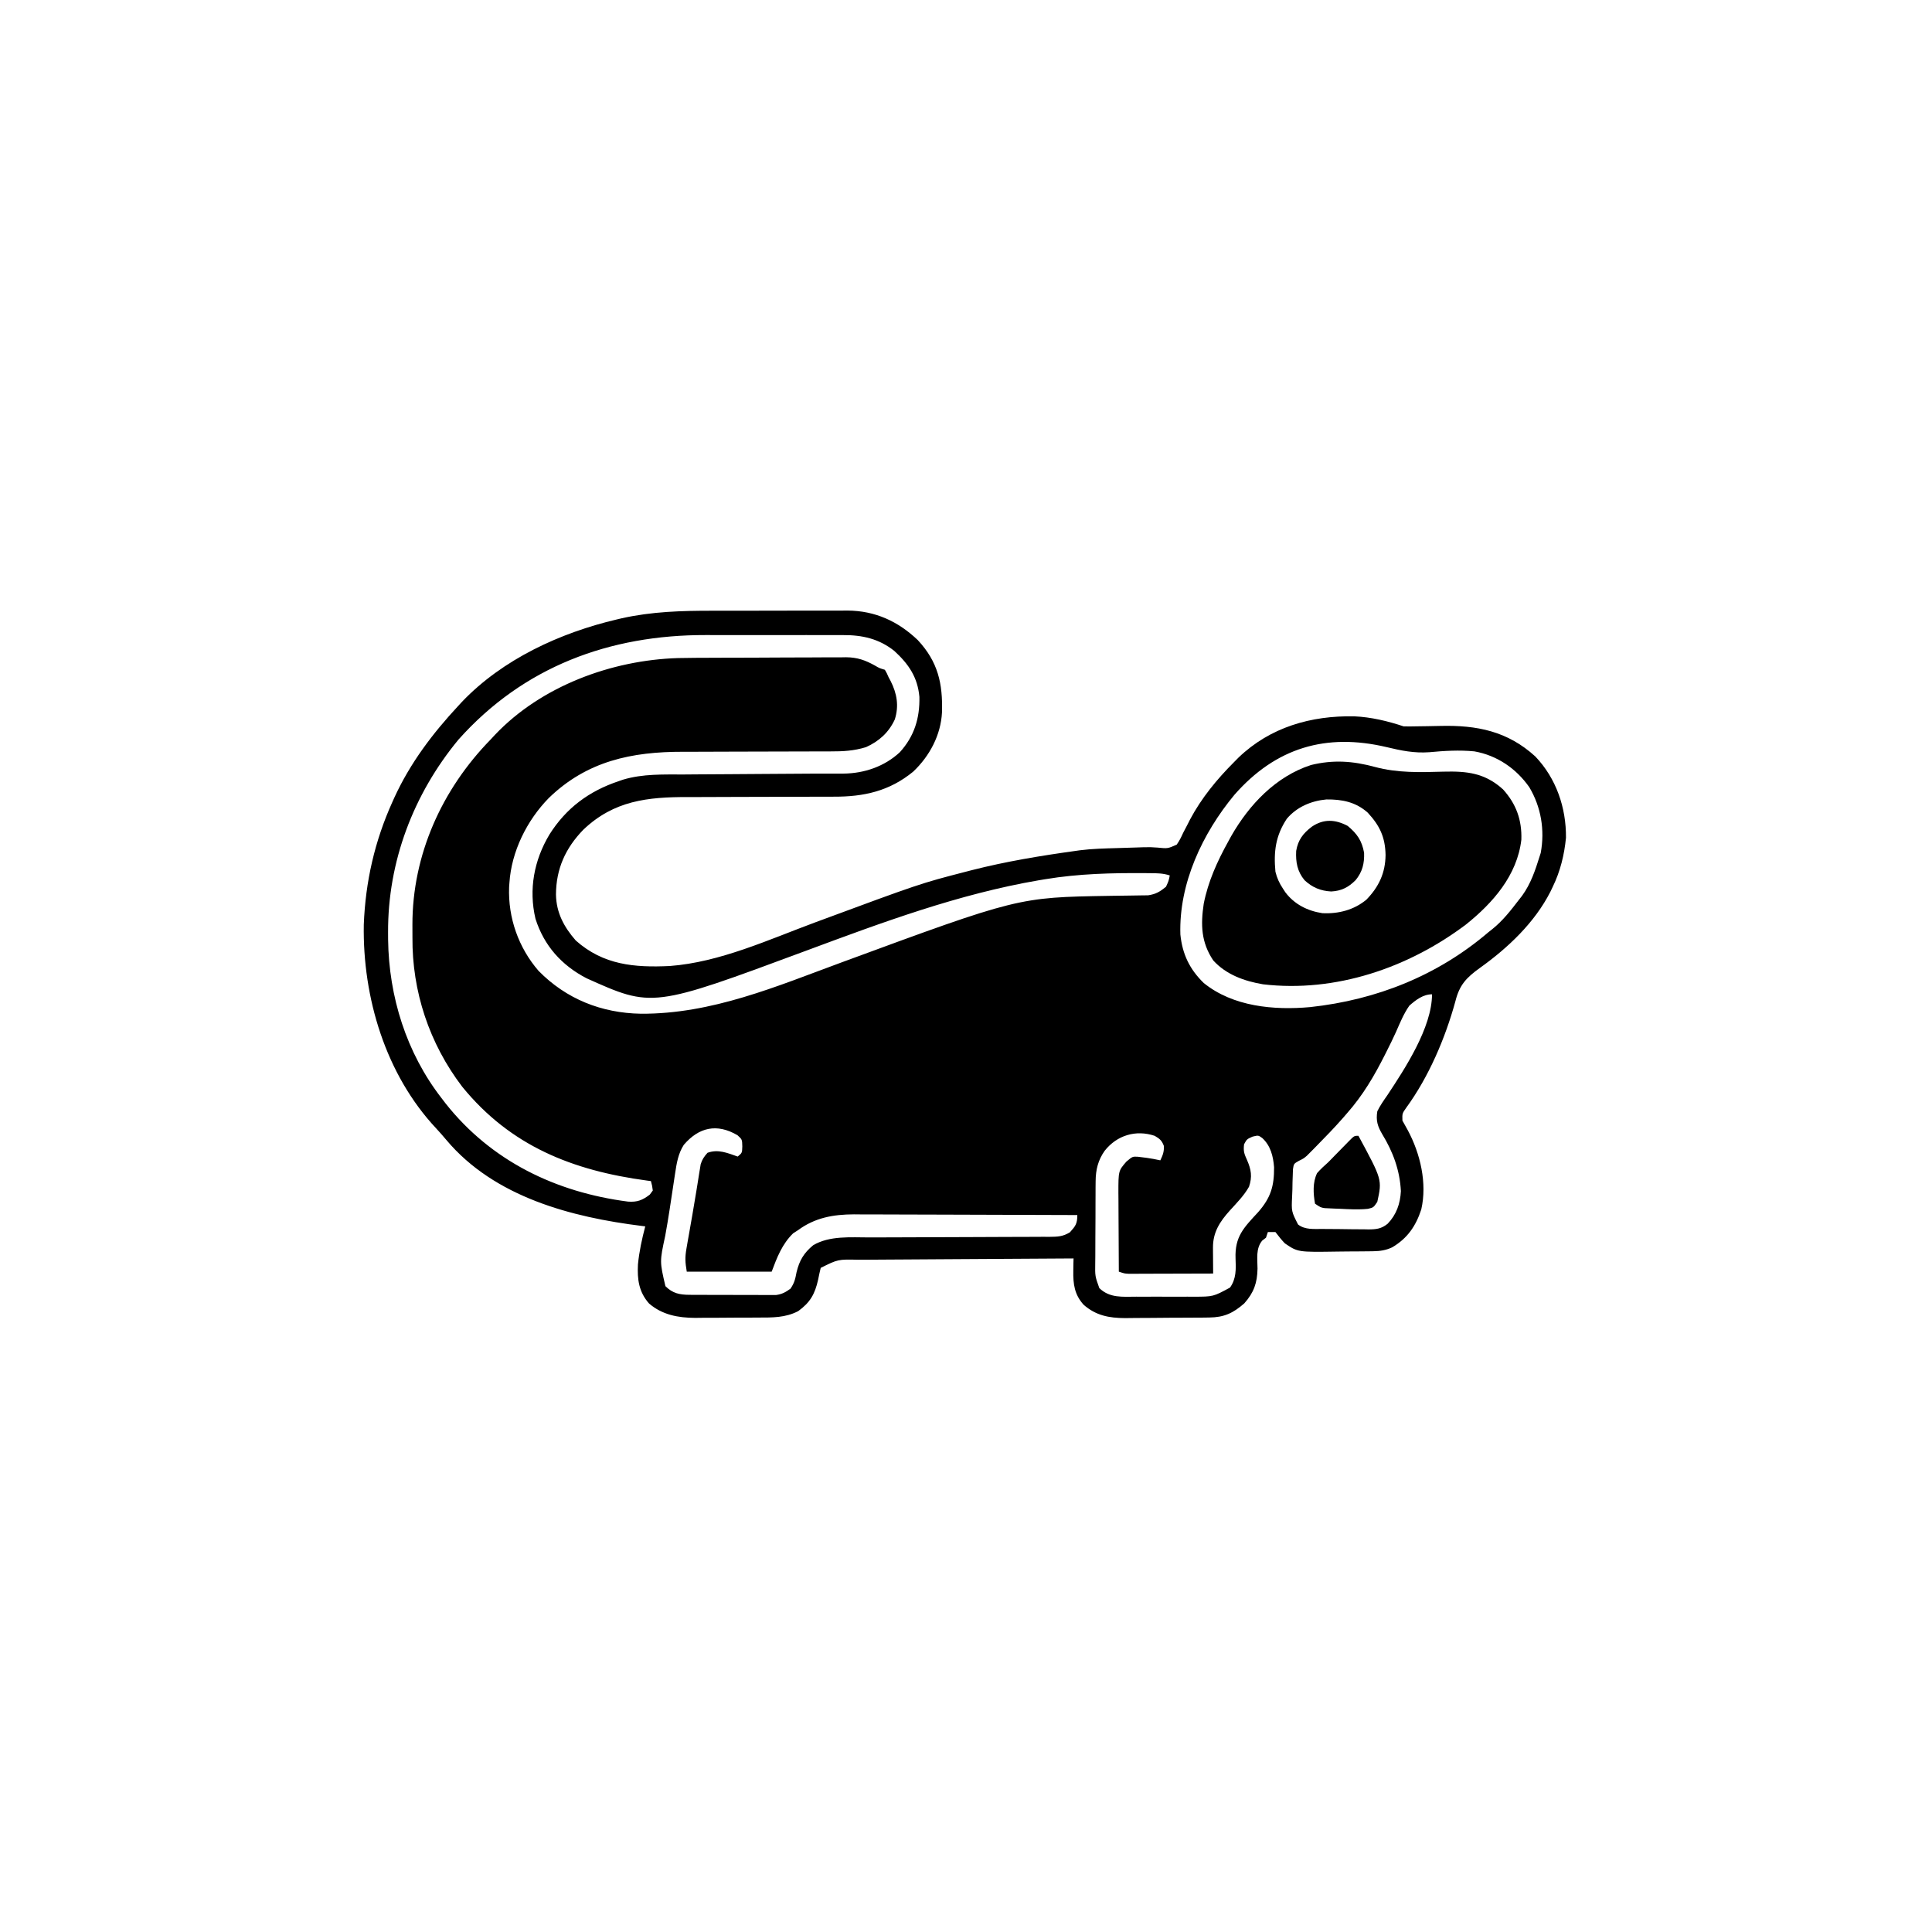 <svg width="300" height="300" viewBox="0 0 300 300" fill="none" xmlns="http://www.w3.org/2000/svg">
<path d="M110.656 94.834C111.318 94.833 111.98 94.832 112.642 94.831C114.021 94.828 115.4 94.829 116.78 94.83C118.54 94.832 120.301 94.827 122.061 94.82C123.425 94.816 124.789 94.815 126.153 94.816C126.802 94.816 127.451 94.815 128.1 94.812C129.009 94.808 129.917 94.81 130.825 94.813C131.088 94.811 131.351 94.809 131.622 94.807C135.893 94.841 139.449 96.47 142.514 99.393C145.651 102.765 146.401 106.132 146.273 110.595C146.099 114.127 144.362 117.397 141.796 119.825C138.111 122.845 134.143 123.728 129.46 123.708C128.998 123.71 128.998 123.71 128.527 123.711C127.865 123.713 127.202 123.714 126.54 123.714C125.487 123.714 124.435 123.717 123.382 123.722C120.392 123.736 117.402 123.743 114.411 123.745C112.576 123.746 110.741 123.754 108.906 123.764C108.212 123.767 107.517 123.768 106.822 123.766C100.553 123.753 95.348 124.308 90.591 128.824C87.806 131.688 86.349 134.916 86.331 138.909C86.382 141.735 87.572 143.945 89.41 146.046C93.691 149.85 98.507 150.262 104.003 150.001C111.794 149.416 119.39 145.891 126.631 143.208C142.885 137.19 142.885 137.19 150 135.352C150.289 135.277 150.579 135.202 150.878 135.124C156.191 133.769 161.564 132.882 166.992 132.13C167.223 132.097 167.454 132.064 167.692 132.031C169.625 131.786 171.569 131.746 173.515 131.689C174.11 131.672 174.706 131.653 175.302 131.633C175.688 131.622 176.075 131.61 176.473 131.597C177.039 131.578 177.039 131.578 177.617 131.558C178.71 131.544 178.71 131.544 179.729 131.613C181.325 131.775 181.325 131.775 182.721 131.153C183.131 130.571 183.419 129.996 183.709 129.346C183.946 128.887 184.185 128.428 184.426 127.97C184.604 127.618 184.604 127.618 184.786 127.258C186.549 123.939 188.957 121.008 191.601 118.36C191.835 118.122 192.069 117.885 192.311 117.64C197.246 112.906 203.578 111.102 210.288 111.231C212.902 111.347 215.491 111.968 217.968 112.794C218.714 112.805 219.451 112.799 220.196 112.781C220.653 112.774 221.109 112.768 221.566 112.762C222.279 112.751 222.991 112.739 223.704 112.721C229.331 112.588 234.104 113.535 238.403 117.463C241.648 120.863 243.204 125.412 243.164 130.079C242.909 132.724 242.281 135.304 241.113 137.696C240.99 137.954 240.867 138.211 240.74 138.476C238.29 143.282 234.166 147.171 229.824 150.28C227.694 151.807 226.622 152.936 225.988 155.494C224.43 161.178 221.862 167.208 218.371 171.992C217.733 172.901 217.733 172.901 217.767 174.006C218.04 174.501 218.313 174.995 218.592 175.487C220.547 179.126 221.631 183.718 220.694 187.803C219.847 190.393 218.544 192.285 216.19 193.679C215.226 194.134 214.323 194.276 213.264 194.291C213.033 194.295 212.802 194.298 212.564 194.302C212.192 194.305 212.192 194.305 211.814 194.309C211.556 194.311 211.298 194.313 211.032 194.316C210.486 194.32 209.939 194.323 209.393 194.325C208.839 194.329 208.284 194.335 207.73 194.343C201.528 194.44 201.528 194.44 199.511 193.067C198.971 192.511 198.522 191.924 198.046 191.309C197.66 191.309 197.273 191.309 196.875 191.309C196.778 191.599 196.681 191.889 196.582 192.188C196.385 192.341 196.189 192.493 195.986 192.65C194.976 193.893 195.26 195.444 195.267 196.988C195.23 199.209 194.694 200.72 193.212 202.387C191.492 203.893 190.092 204.559 187.757 204.583C187.409 204.587 187.06 204.592 186.702 204.597C186.143 204.599 186.143 204.599 185.572 204.602C185.181 204.604 184.79 204.607 184.399 204.61C183.58 204.614 182.762 204.617 181.943 204.617C180.902 204.619 179.861 204.63 178.819 204.643C178.011 204.652 177.203 204.654 176.396 204.655C175.827 204.656 175.259 204.665 174.691 204.674C172.213 204.661 170.178 204.281 168.268 202.605C166.848 201.04 166.624 199.396 166.662 197.352C166.667 196.987 166.673 196.622 166.678 196.246C166.685 195.971 166.692 195.695 166.699 195.411C162.046 195.435 157.393 195.463 152.74 195.495C150.58 195.51 148.419 195.523 146.258 195.534C144.374 195.544 142.49 195.556 140.606 195.57C139.61 195.577 138.613 195.584 137.616 195.588C136.501 195.592 135.386 195.601 134.271 195.61C133.78 195.611 133.78 195.611 133.279 195.612C130.125 195.54 130.125 195.54 127.441 196.876C127.289 197.482 127.157 198.093 127.038 198.707C126.538 200.953 125.799 202.246 123.947 203.591C121.933 204.638 119.898 204.587 117.677 204.591C117.33 204.593 116.983 204.595 116.625 204.597C115.892 204.6 115.159 204.601 114.427 204.601C113.313 204.603 112.2 204.613 111.086 204.624C110.372 204.626 109.657 204.627 108.943 204.628C108.613 204.632 108.284 204.636 107.945 204.641C105.294 204.625 102.84 204.178 100.781 202.405C99.201 200.609 98.94 198.677 99.06 196.345C99.257 194.328 99.678 192.387 100.195 190.43C100.027 190.41 99.86 190.389 99.687 190.368C88.732 189.008 76.787 185.893 69.323 177.027C68.797 176.406 68.271 175.792 67.713 175.199C59.864 166.813 56.297 154.896 56.489 143.576C56.751 136.893 58.182 130.608 60.937 124.512C61.032 124.302 61.127 124.091 61.224 123.874C63.688 118.491 67.169 113.892 71.191 109.571C71.374 109.372 71.556 109.174 71.745 108.969C78.071 102.351 86.998 98.249 95.782 96.186C96.033 96.126 96.284 96.067 96.543 96.006C101.245 94.956 105.86 94.831 110.656 94.834ZM71.191 114.844C64.201 123.303 60.208 133.779 60.26 144.782C60.261 145.153 60.263 145.523 60.265 145.905C60.378 154.743 63.098 163.478 68.554 170.508C68.765 170.783 68.975 171.058 69.192 171.342C76.272 180.295 86.313 185.138 97.522 186.585C98.949 186.687 99.754 186.372 100.891 185.505C101.048 185.293 101.205 185.082 101.367 184.864C101.264 184.1 101.264 184.1 101.074 183.399C100.874 183.373 100.674 183.346 100.468 183.319C88.946 181.77 79.292 177.976 71.777 168.751C66.665 162.044 63.973 153.957 64.045 145.54C64.05 144.893 64.045 144.247 64.04 143.601C64.024 132.723 68.628 122.565 76.171 114.844C76.406 114.592 76.64 114.34 76.881 114.08C84.064 106.521 94.977 102.502 105.264 102.185C107.043 102.148 108.823 102.142 110.602 102.138C111.258 102.135 111.915 102.133 112.571 102.13C113.937 102.125 115.304 102.123 116.671 102.122C118.416 102.12 120.161 102.109 121.907 102.096C123.259 102.087 124.61 102.085 125.962 102.085C126.606 102.084 127.249 102.08 127.893 102.074C128.793 102.066 129.692 102.067 130.592 102.071C130.984 102.065 130.984 102.065 131.384 102.058C133.146 102.078 134.365 102.511 135.902 103.369C136.546 103.749 136.546 103.749 137.402 104.005C137.711 104.534 137.711 104.534 137.988 105.176C138.143 105.462 138.143 105.462 138.301 105.754C139.276 107.686 139.613 109.608 138.946 111.71C138.009 113.74 136.508 115.099 134.472 116.016C132.604 116.593 130.904 116.685 128.956 116.677C128.647 116.678 128.337 116.679 128.018 116.68C127.349 116.682 126.68 116.683 126.01 116.683C124.947 116.682 123.883 116.686 122.82 116.691C119.796 116.705 116.773 116.712 113.75 116.714C111.897 116.715 110.044 116.722 108.191 116.733C107.489 116.736 106.788 116.736 106.086 116.735C98.097 116.718 91.145 118.167 85.213 123.92C81.812 127.392 79.41 132.228 79.101 137.11C79.086 137.322 79.07 137.534 79.054 137.752C78.874 142.509 80.515 147.158 83.624 150.751C87.92 155.128 93.392 157.305 99.507 157.411C110.543 157.475 120.547 153.171 130.749 149.414C158.102 139.341 158.102 139.341 172.225 139.109C172.427 139.106 172.628 139.102 172.835 139.099C173.669 139.084 174.502 139.07 175.335 139.065C175.953 139.061 176.57 139.049 177.187 139.036C177.55 139.032 177.913 139.027 178.287 139.023C179.485 138.839 180.124 138.461 181.054 137.696C181.473 136.785 181.473 136.785 181.64 135.938C180.602 135.592 179.653 135.592 178.572 135.586C178.353 135.584 178.135 135.582 177.91 135.579C172.652 135.541 167.504 135.661 162.304 136.524C161.804 136.607 161.804 136.607 161.294 136.691C148.859 138.822 137.027 143.219 125.245 147.599C101.295 156.496 101.295 156.496 91.076 151.903C87.213 149.898 84.475 146.848 83.149 142.666C82.074 138.109 82.926 133.589 85.302 129.606C87.904 125.473 91.458 122.84 96.093 121.29C96.302 121.217 96.511 121.145 96.726 121.07C99.85 120.133 103.036 120.27 106.268 120.261C106.914 120.256 107.559 120.251 108.205 120.245C109.896 120.231 111.587 120.222 113.278 120.215C114.996 120.206 116.714 120.192 118.432 120.179C120.945 120.16 123.459 120.144 125.973 120.131C126.361 120.129 126.361 120.129 126.758 120.127C128.165 120.12 129.573 120.118 130.981 120.124C134.208 120.089 137.344 119.022 139.727 116.804C141.977 114.319 142.836 111.523 142.763 108.206C142.489 105.161 141.09 103.11 138.867 101.075C136.482 99.177 133.88 98.597 130.888 98.617C130.6 98.616 130.312 98.614 130.016 98.613C129.071 98.609 128.125 98.611 127.18 98.614C126.515 98.614 125.851 98.613 125.186 98.612C123.793 98.611 122.401 98.612 121.008 98.617C119.24 98.621 117.472 98.619 115.704 98.613C114.33 98.61 112.956 98.611 111.582 98.614C110.932 98.614 110.281 98.613 109.63 98.611C94.659 98.574 81.304 103.508 71.191 114.844ZM191.68 123.418C186.71 129.407 183.037 137.209 183.288 145.112C183.597 148.15 184.719 150.505 186.914 152.637C191.446 156.316 197.818 156.893 203.452 156.381C213.746 155.267 223.266 151.477 231.152 144.727C231.337 144.581 231.523 144.435 231.714 144.284C233.336 142.989 234.58 141.386 235.839 139.747C236.007 139.532 236.174 139.318 236.346 139.097C237.692 137.242 238.384 135.178 239.062 133.008C239.152 132.727 239.152 132.727 239.244 132.44C239.897 128.892 239.307 125.325 237.468 122.235C235.434 119.33 232.464 117.299 228.941 116.672C226.598 116.444 224.279 116.583 221.942 116.804C219.618 116.974 217.582 116.559 215.332 116.016C205.924 113.789 198.114 116.083 191.68 123.418ZM218.847 156.153C217.974 157.397 217.396 158.819 216.787 160.205C216.332 161.225 215.833 162.223 215.332 163.221C215.235 163.414 215.138 163.608 215.038 163.807C213.385 167.087 211.625 170.082 209.179 172.852C208.878 173.202 208.878 173.202 208.57 173.558C207.238 175.076 205.837 176.524 204.419 177.961C204.159 178.226 204.159 178.226 203.894 178.497C203.727 178.664 203.56 178.831 203.389 179.003C203.241 179.152 203.094 179.301 202.942 179.454C202.441 179.883 202.441 179.883 201.664 180.268C200.899 180.706 200.899 180.706 200.769 181.565C200.759 181.882 200.749 182.2 200.738 182.527C200.726 182.874 200.713 183.222 200.7 183.58C200.695 183.943 200.689 184.306 200.683 184.681C200.668 185.042 200.654 185.403 200.639 185.775C200.528 188.11 200.528 188.11 201.562 190.137C202.636 190.987 204.043 190.824 205.35 190.832C205.604 190.835 205.859 190.837 206.121 190.84C206.658 190.844 207.195 190.847 207.733 190.848C208.552 190.851 209.371 190.866 210.19 190.881C210.713 190.883 211.236 190.886 211.759 190.887C212.002 190.893 212.246 190.898 212.497 190.904C213.721 190.895 214.504 190.808 215.473 190.023C216.834 188.612 217.431 186.908 217.529 184.955C217.367 181.726 216.308 178.859 214.641 176.13C213.899 174.873 213.638 174.008 213.867 172.559C214.303 171.671 214.857 170.88 215.423 170.069C218.152 165.953 222.363 159.531 222.363 154.395C220.981 154.395 219.846 155.275 218.847 156.153ZM171.533 178.693C170.506 180.147 170.143 181.635 170.129 183.4C170.126 183.74 170.122 184.08 170.118 184.431C170.117 184.794 170.117 185.158 170.116 185.532C170.114 185.909 170.112 186.286 170.11 186.675C170.107 187.471 170.105 188.266 170.106 189.062C170.106 190.079 170.098 191.095 170.088 192.112C170.08 193.086 170.08 194.061 170.079 195.035C170.075 195.399 170.071 195.762 170.067 196.137C170.035 198.152 170.035 198.152 170.699 200.012C172.311 201.588 174.318 201.356 176.438 201.348C176.755 201.349 177.072 201.349 177.399 201.35C178.068 201.35 178.737 201.349 179.406 201.347C180.426 201.343 181.446 201.347 182.465 201.35C183.117 201.35 183.769 201.349 184.421 201.348C184.724 201.349 185.027 201.35 185.339 201.352C188.391 201.348 188.391 201.348 190.997 199.933C191.975 198.571 191.927 197.042 191.856 195.421C191.723 192.014 193.125 190.645 195.364 188.223C197.315 185.992 197.858 184.203 197.837 181.25C197.704 179.541 197.302 177.912 196.012 176.72C195.392 176.274 195.392 176.274 194.494 176.496C193.611 176.889 193.611 176.889 193.176 177.686C193.057 178.792 193.193 179.135 193.634 180.121C194.287 181.609 194.475 182.72 193.945 184.278C193.165 185.666 192.041 186.785 190.979 187.958C189.409 189.699 188.333 191.348 188.35 193.749C188.351 193.983 188.352 194.217 188.353 194.459C188.355 194.7 188.358 194.942 188.36 195.191C188.361 195.437 188.363 195.684 188.364 195.937C188.368 196.543 188.373 197.149 188.378 197.755C186.434 197.762 184.489 197.767 182.544 197.771C181.882 197.772 181.22 197.774 180.558 197.777C179.608 197.78 178.657 197.782 177.707 197.783C177.262 197.785 177.262 197.785 176.808 197.788C176.532 197.788 176.257 197.788 175.973 197.788C175.73 197.788 175.487 197.789 175.237 197.79C174.609 197.755 174.609 197.755 173.73 197.462C173.715 195.408 173.705 193.354 173.698 191.3C173.695 190.601 173.691 189.903 173.686 189.204C173.679 188.199 173.675 187.194 173.673 186.189C173.67 185.878 173.667 185.566 173.664 185.246C173.663 181.81 173.663 181.81 174.902 180.378C175.847 179.581 175.847 179.581 176.656 179.616C176.881 179.644 177.106 179.672 177.337 179.7C177.571 179.729 177.805 179.758 178.047 179.788C178.763 179.891 179.469 180.017 180.175 180.176C180.563 179.379 180.767 178.836 180.725 177.943C180.408 177.084 180.077 176.827 179.296 176.368C176.375 175.394 173.443 176.277 171.533 178.693ZM106.185 177.765C105.306 179.121 105.066 180.638 104.829 182.213C104.799 182.405 104.77 182.596 104.74 182.794C104.645 183.41 104.553 184.027 104.461 184.644C104.333 185.493 104.204 186.342 104.074 187.19C104.043 187.397 104.012 187.604 103.979 187.818C103.771 189.183 103.541 190.542 103.294 191.9C102.433 195.894 102.433 195.894 103.326 199.714C104.443 200.831 105.516 201.05 107.064 201.058C107.376 201.06 107.687 201.063 108.009 201.066C108.343 201.066 108.677 201.066 109.021 201.065C109.366 201.067 109.712 201.068 110.068 201.069C110.798 201.071 111.528 201.071 112.258 201.07C113.374 201.069 114.491 201.076 115.608 201.083C116.317 201.084 117.027 201.084 117.736 201.084C118.07 201.086 118.404 201.089 118.748 201.092C119.06 201.09 119.372 201.088 119.693 201.086C119.967 201.086 120.24 201.087 120.522 201.087C121.453 200.954 121.996 200.65 122.753 200.098C123.367 199.178 123.483 198.623 123.687 197.553C124.128 195.722 124.819 194.562 126.269 193.36C128.797 191.853 132.118 192.145 134.978 192.147C135.305 192.146 135.631 192.145 135.968 192.143C136.671 192.141 137.375 192.14 138.078 192.139C139.191 192.137 140.304 192.132 141.418 192.127C144.58 192.111 147.743 192.097 150.906 192.093C152.845 192.09 154.785 192.081 156.724 192.069C157.462 192.065 158.2 192.064 158.938 192.064C159.967 192.065 160.997 192.059 162.026 192.05C162.331 192.052 162.635 192.054 162.949 192.056C164.236 192.04 165.012 192.029 166.13 191.354C167.007 190.381 167.285 190.019 167.285 188.673C162.456 188.652 157.627 188.636 152.799 188.627C150.556 188.622 148.314 188.616 146.072 188.606C144.116 188.597 142.16 188.592 140.204 188.59C139.17 188.589 138.136 188.586 137.101 188.58C135.943 188.572 134.785 188.572 133.626 188.573C133.288 188.57 132.95 188.566 132.602 188.563C129.391 188.575 126.539 189.082 123.925 191.016C123.672 191.179 123.418 191.343 123.156 191.511C121.448 193.174 120.65 195.258 119.824 197.462C115.473 197.462 111.123 197.462 106.64 197.462C106.392 195.972 106.35 195.261 106.598 193.846C106.659 193.49 106.72 193.133 106.783 192.765C106.851 192.388 106.918 192.01 106.988 191.621C107.057 191.228 107.125 190.836 107.193 190.444C107.297 189.847 107.401 189.251 107.507 188.655C107.73 187.398 107.94 186.14 108.141 184.879C108.19 184.572 108.24 184.264 108.292 183.948C108.385 183.375 108.476 182.803 108.564 182.23C108.607 181.974 108.649 181.719 108.693 181.456C108.746 181.126 108.746 181.126 108.8 180.789C109.024 180.043 109.345 179.583 109.863 179.005C111.512 178.401 112.969 179.037 114.55 179.59C115.236 179.024 115.236 179.024 115.264 178.016C115.239 176.933 115.239 176.933 114.514 176.276C111.316 174.4 108.52 175.044 106.185 177.765Z" fill="black"/>
<path d="M213.501 119.092C217.027 120.04 220.526 119.926 224.145 119.822C227.809 119.729 230.568 120.022 233.386 122.571C235.442 124.844 236.337 127.334 236.234 130.396C235.582 135.923 231.84 140.19 227.637 143.555C218.698 150.286 207.394 154.163 196.124 152.842C193.248 152.359 190.399 151.348 188.397 149.14C186.502 146.325 186.431 143.584 186.914 140.333C187.599 136.858 189.02 133.747 190.723 130.665C190.874 130.387 191.026 130.11 191.182 129.824C193.982 124.932 198.089 120.587 203.54 118.799C207.037 117.941 210.073 118.164 213.501 119.092ZM199.805 127.149C198.069 129.789 197.757 132.252 198.047 135.352C198.291 136.354 198.651 137.132 199.219 137.989C199.34 138.174 199.46 138.36 199.585 138.551C200.989 140.421 203.041 141.451 205.334 141.797C207.82 141.926 210.261 141.299 212.183 139.689C214.11 137.702 215.118 135.552 215.149 132.77C215.1 130.007 214.249 128.205 212.383 126.19C210.524 124.53 208.386 124.109 205.96 124.138C203.585 124.357 201.356 125.306 199.805 127.149Z" fill="black"/>
<path d="M209.271 128.247C210.736 129.474 211.468 130.52 211.816 132.422C211.87 134.09 211.562 135.364 210.5 136.668C209.38 137.788 208.302 138.343 206.708 138.428C205.065 138.341 203.769 137.804 202.566 136.678C201.442 135.315 201.182 133.869 201.27 132.129C201.558 130.432 202.333 129.411 203.687 128.377C205.522 127.127 207.331 127.222 209.271 128.247Z" fill="black"/>
<path d="M210.938 176.367C214.622 183.178 214.622 183.178 213.867 186.621C213.281 187.5 213.281 187.5 212.416 187.707C210.971 187.856 209.529 187.775 208.081 187.701C207.804 187.691 207.528 187.681 207.242 187.67C206.977 187.657 206.711 187.645 206.438 187.632C206.198 187.621 205.958 187.609 205.71 187.598C205.078 187.5 205.078 187.5 204.199 186.914C203.918 185.362 203.81 183.61 204.515 182.165C205.053 181.543 205.637 181.017 206.25 180.469C206.595 180.12 206.938 179.769 207.279 179.416C208.762 177.889 208.762 177.889 209.469 177.182C209.625 177.025 209.781 176.868 209.941 176.707C210.352 176.367 210.352 176.367 210.938 176.367Z" fill="black"/>
</svg>
